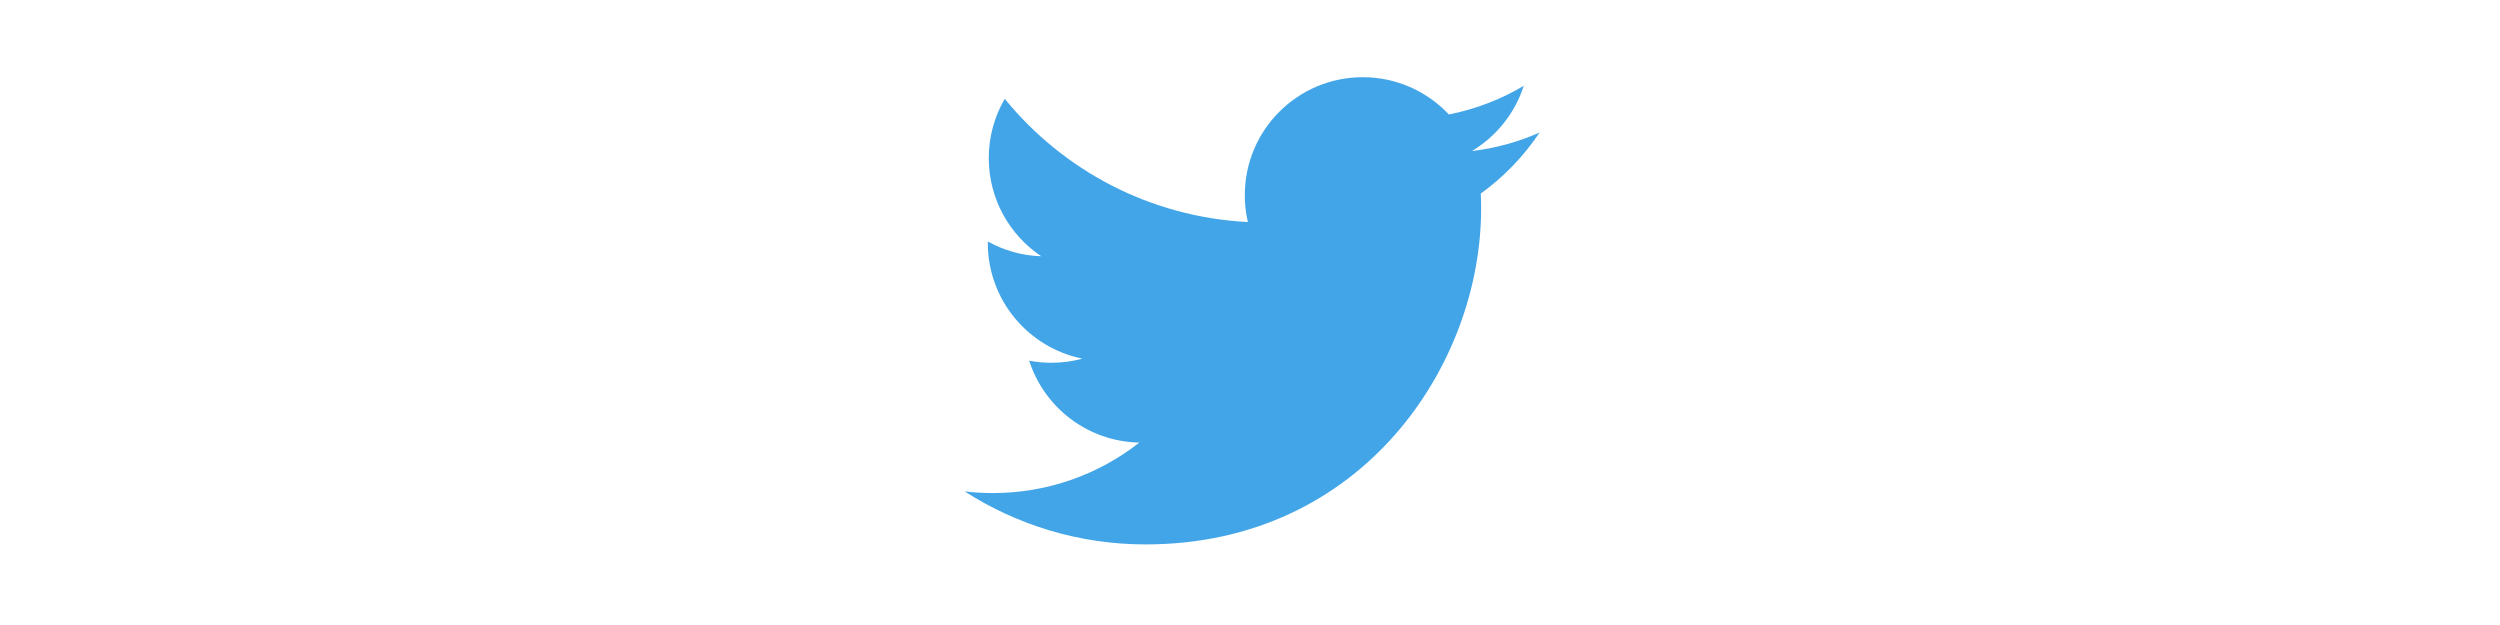 <?xml version="1.0" encoding="UTF-8"?>
<svg width="200px" height="50px" viewBox="0 0 200 50" version="1.1" xmlns="http://www.w3.org/2000/svg" xmlns:xlink="http://www.w3.org/1999/xlink">
    <!-- Generator: Sketch 42 (36781) - http://www.bohemiancoding.com/sketch -->
    <title>twitter</title>
    <desc>Created with Sketch.</desc>
    <defs></defs>
    <g id="git.com" stroke="none" stroke-width="1" fill="none" fill-rule="evenodd">
        <g id="twitter" fill-rule="nonzero" fill="#42A5E8">
            <path d="M91.642,43.553 C108.998,43.553 118.489,29.175 118.489,16.706 C118.489,16.298 118.481,15.891 118.462,15.486 C120.305,14.155 121.906,12.492 123.169,10.6 C121.478,11.352 119.659,11.858 117.75,12.086 C119.698,10.918 121.194,9.07 121.9,6.867 C120.076,7.948 118.058,8.733 115.908,9.157 C114.186,7.323 111.735,6.176 109.02,6.176 C103.81,6.176 99.584,10.402 99.584,15.611 C99.584,16.351 99.667,17.071 99.829,17.762 C91.986,17.367 85.033,13.613 80.379,7.904 C79.568,9.298 79.101,10.918 79.101,12.646 C79.101,15.92 80.767,18.81 83.3,20.5 C81.752,20.453 80.298,20.028 79.027,19.32 C79.025,19.36 79.025,19.398 79.025,19.441 C79.025,24.01 82.278,27.826 86.595,28.69 C85.802,28.906 84.968,29.022 84.107,29.022 C83.5,29.022 82.909,28.963 82.334,28.852 C83.535,32.601 87.018,35.33 91.148,35.406 C87.919,37.937 83.85,39.445 79.429,39.445 C78.668,39.445 77.917,39.401 77.178,39.314 C81.354,41.991 86.313,43.553 91.642,43.553" id="Shape"></path>
        </g>
    </g>
</svg>